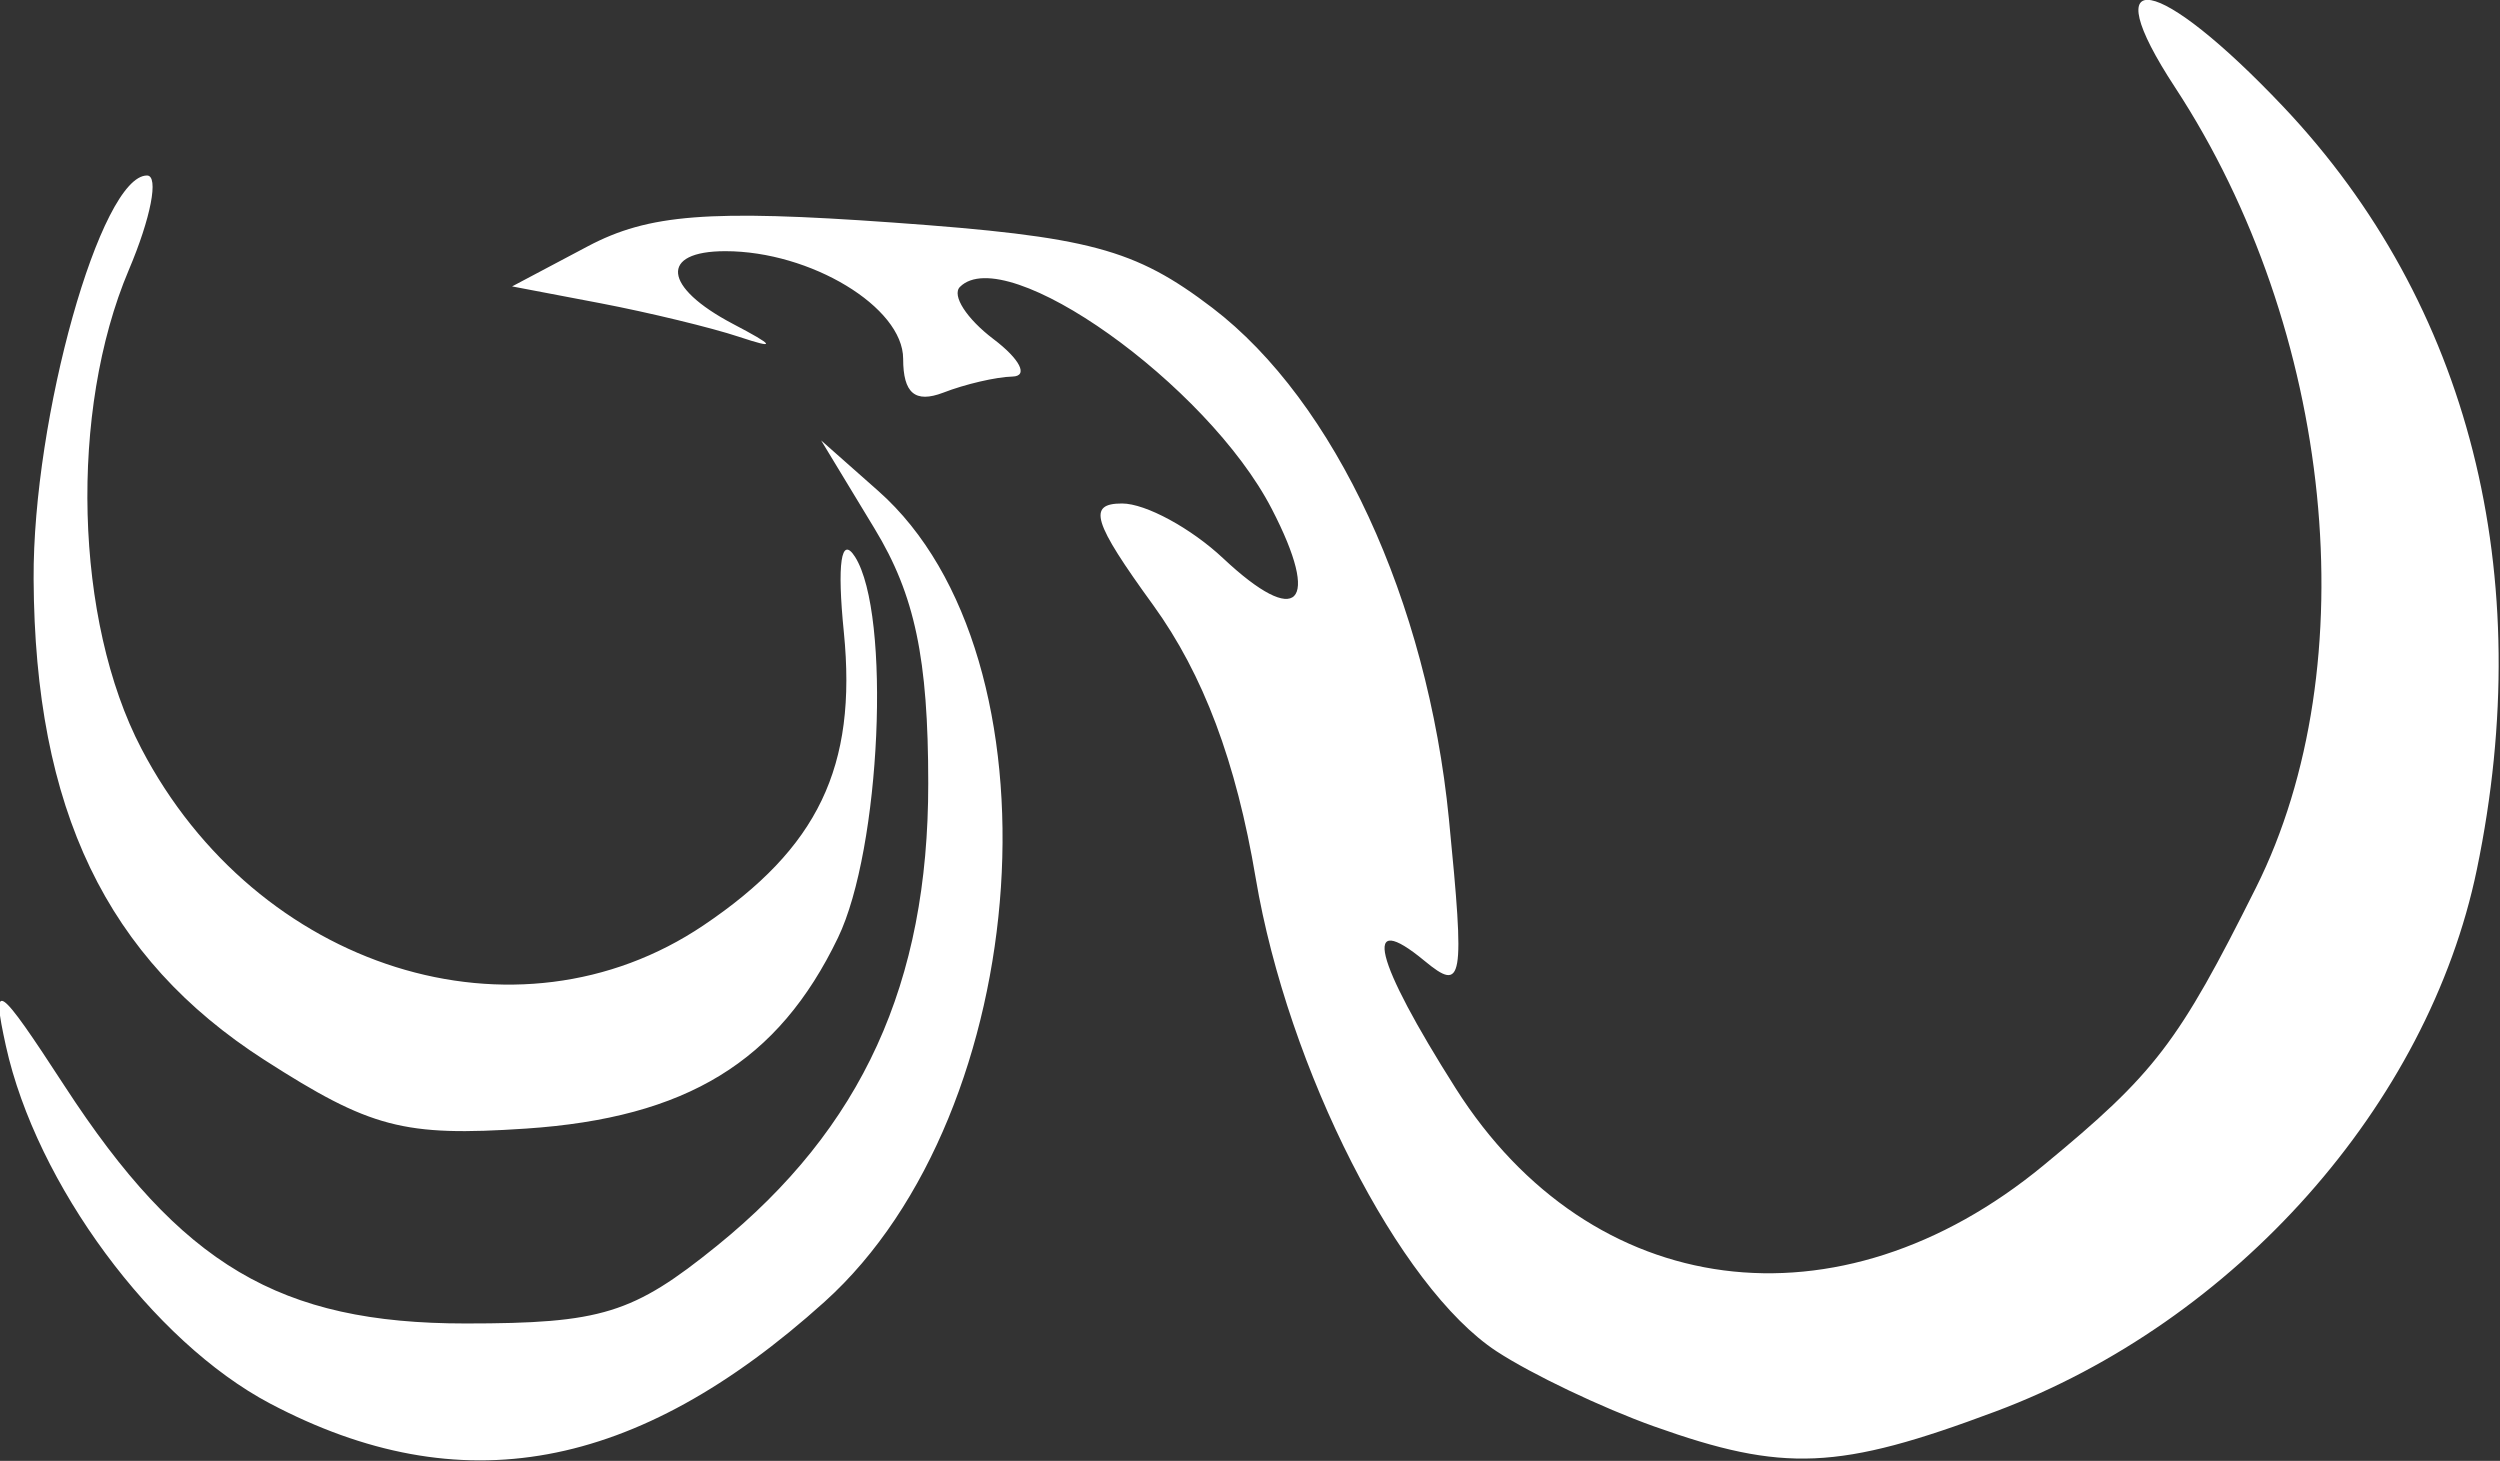 <?xml version="1.0" encoding="UTF-8" standalone="no"?>
<!-- Created with Inkscape (http://www.inkscape.org/) -->

<svg
   xmlns:dc="http://purl.org/dc/elements/1.1/"
   xmlns:cc="http://creativecommons.org/ns#"
   xmlns:rdf="http://www.w3.org/1999/02/22-rdf-syntax-ns#"
   xmlns:svg="http://www.w3.org/2000/svg"
   xmlns="http://www.w3.org/2000/svg"
   xmlns:sodipodi="http://sodipodi.sourceforge.net/DTD/sodipodi-0.dtd"
   xmlns:inkscape="http://www.inkscape.org/namespaces/inkscape"
   version="1.1"
   id="svg2"
   xml:space="preserve"
   width="99.062"
   height="57.887"
   viewBox="0 0 99.062 57.887"
   sodipodi:docname="hawk-logo-white.svg"
   inkscape:version="0.92.4 (5da689c313, 2019-01-14)"><rect x="0" y="0" width="99.062" height="57.887" fill="#333333" stroke="none"/><defs
     id="defs6" /><sodipodi:namedview
     pagecolor="#ffffff"
     bordercolor="#666666"
     borderopacity="1"
     objecttolerance="10"
     gridtolerance="10"
     guidetolerance="10"
     inkscape:pageopacity="0"
     inkscape:pageshadow="2"
     inkscape:window-width="2048"
     inkscape:window-height="1115"
     id="namedview4"
     showgrid="false"
     fit-margin-top="0"
     fit-margin-left="0"
     fit-margin-right="0"
     fit-margin-bottom="0"
     inkscape:zoom="3.2314494"
     inkscape:cx="-71.064931"
     inkscape:cy="18.403683"
     inkscape:window-x="0"
     inkscape:window-y="0"
     inkscape:window-maximized="1"
     inkscape:current-layer="g10" /><g
     id="g10"
     inkscape:groupmode="layer"
     inkscape:label="hawk-logo"
     transform="matrix(1.333,0,0,1.333,-115.175,-21.039)"><path
       inkscape:connector-curvature="0"
       id="path14"
       style="fill:#ffffff;fill-opacity:1;fill-rule:nonzero;stroke:none"
       d="m 94.43,57.504 c -3.485,-1.84 -6.946,-6.524 -7.852,-10.629 -0.441,-2.008 -0.254,-1.879 1.75,1.199 3.461,5.317 6.391,7.051 11.914,7.051 4.039,0 4.977,-0.289 7.473,-2.309 4.312,-3.492 6.285,-7.808 6.281,-13.746 0,-3.711 -0.398,-5.601 -1.594,-7.57 l -1.59,-2.625 1.696,1.5 c 5.578,4.93 4.683,18.457 -1.598,24.109 -5.613,5.055 -10.82,6.008 -16.48,3.02 z m 41.14,0.68 c -1.543,-0.551 -3.648,-1.555 -4.679,-2.231 -2.899,-1.898 -6.203,-8.387 -7.161,-14.066 -0.582,-3.465 -1.558,-6.055 -3.046,-8.114 -1.797,-2.476 -1.965,-3.023 -0.926,-3.023 0.699,0 2.051,0.734 3.004,1.629 2.226,2.09 2.922,1.383 1.445,-1.469 -1.91,-3.699 -7.906,-7.961 -9.269,-6.598 -0.25,0.25 0.199,0.946 0.992,1.547 0.797,0.602 1.05,1.106 0.57,1.118 -0.484,0.011 -1.41,0.226 -2.062,0.48 -0.833,0.316 -1.188,0.016 -1.188,-1.008 0,-1.535 -2.75,-3.199 -5.285,-3.199 -1.965,0 -1.856,1.066 0.223,2.16 1.257,0.66 1.304,0.758 0.187,0.387 -0.824,-0.274 -2.68,-0.723 -4.125,-1 l -2.625,-0.5 2.25,-1.192 c 1.809,-0.957 3.594,-1.097 9.063,-0.707 5.851,0.418 7.195,0.778 9.503,2.536 3.649,2.785 6.391,8.707 7.032,15.191 0.476,4.836 0.422,5.168 -0.727,4.219 -1.871,-1.547 -1.504,-0.047 0.93,3.793 4.027,6.351 11.383,7.312 17.476,2.285 3.313,-2.731 4,-3.629 6.309,-8.246 3.324,-6.641 2.316,-16.594 -2.406,-23.801 -2.438,-3.723 -0.516,-3.367 3.23,0.59 5.524,5.844 7.563,13.887 5.746,22.66 -1.449,6.996 -7.179,13.449 -14.312,16.117 -4.66,1.746 -6.293,1.817 -10.149,0.442 z M 94.266,47.293 C 89.562,44.27 87.438,39.844 87.402,33 c -0.027,-4.801 1.996,-12 3.371,-12 0.36,0 0.114,1.266 -0.543,2.812 -1.773,4.184 -1.613,10.422 0.375,14.223 3.426,6.567 11.157,8.996 16.711,5.254 3.407,-2.293 4.567,-4.715 4.172,-8.703 -0.207,-2.059 -0.082,-2.898 0.332,-2.25 1.078,1.707 0.766,8.684 -0.508,11.324 -1.773,3.684 -4.5,5.352 -9.277,5.672 -3.633,0.242 -4.617,-0.016 -7.769,-2.039 z"
       sodipodi:nodetypes="cccscccccccccccsccscccsscccccccccccccccccccscccccccc" /></g></svg>
